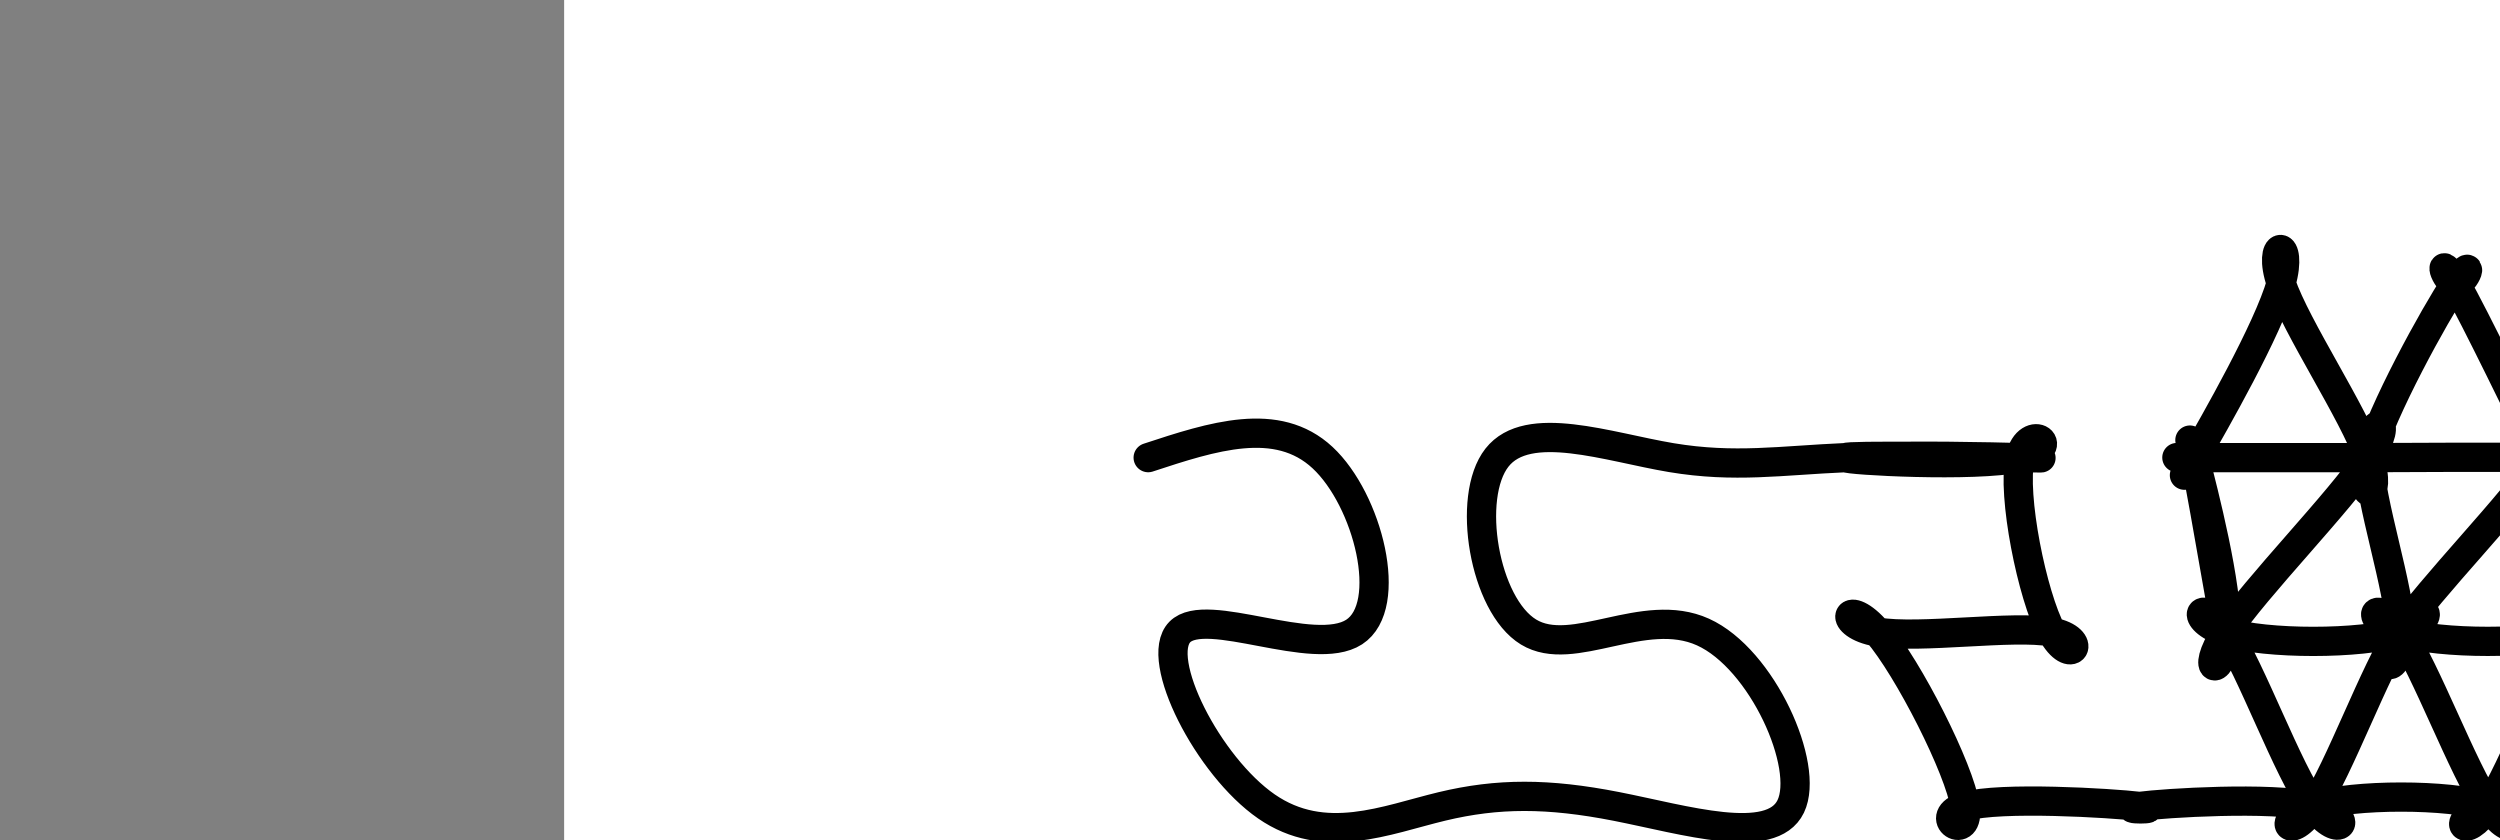 <?xml version="1.0" encoding="utf-8"?><svg version="1.1" id="Calque_1" xmlns="http://www.w3.org/2000/svg" xmlns:xlink="http://www.w3.org/1999/xlink" x="0px" y="0px" width="2136px" height="718px" viewBox="-482 180 2136 718" enable-background="new -482 180 2136 718" xml:space="preserve"><rect x="-482" y="180" width="2136" height="718" fill="#808080" stroke="none"/><g xmlns="http://www.w3.org/2000/svg"><polygon points="0,1440 0,0 2560,0 2560,1440" fill="rgb(255,255,255)" stroke-width="1" stroke-linecap="butt" stroke-linejoin="miter"/><path d="M499,571c55.059,-18.079 110.118,-36.158 149,0c38.882,36.158 61.588,126.552 27,149c-34.588,22.448 -126.471,-23.05 -149,0c-22.529,23.05 24.297,114.649 74,149c49.703,34.351 102.284,11.453 150,0c47.716,-11.453 90.568,-11.462 149,0c58.432,11.462 132.446,34.396 149,0c16.554,-34.396 -24.351,-126.123 -75,-149c-50.649,-22.877 -111.042,23.097 -149,0c-37.958,-23.097 -53.481,-115.265 -27,-149c26.481,-33.735 94.967,-9.036 149,0c54.033,9.036 93.613,2.41 149,0c55.387,-2.41 126.582,-0.605 149,0c22.418,0.605 -3.94,0.011 0,0c3.94,-0.011 38.177,0.562 0,0c-38.177,-0.562 -148.768,-2.26 -149,0c-0.232,2.26 109.894,8.477 149,0c39.106,-8.477 7.193,-31.649 0,0c-7.193,31.649 10.333,118.118 27,149c16.667,30.882 32.475,6.177 0,0c-32.475,-6.177 -113.234,6.173 -149,0c-35.766,-6.173 -26.539,-30.87 0,0c26.539,30.87 70.391,117.307 75,149c4.609,31.693 -30.025,8.642 0,0c30.025,-8.642 124.708,-2.875 149,0c24.292,2.875 -21.808,2.858 0,0c21.808,-2.858 111.522,-8.557 149,0c37.478,8.557 22.72,31.37 0,0c-22.72,-31.37 -53.4,-116.922 -75,-149c-21.6,-32.078 -34.118,-10.683 0,0c34.118,10.683 114.873,10.654 149,0c34.127,-10.654 21.627,-31.931 0,0c-21.627,31.931 -52.379,117.072 -74,149c-21.621,31.928 -34.11,10.643 0,0c34.11,-10.643 114.818,-10.643 149,0c34.182,10.643 21.836,31.929 0,0c-21.836,-31.929 -53.164,-117.072 -75,-149c-21.836,-31.928 -34.181,-10.642 0,0c34.181,10.642 114.886,10.64 149,0c34.114,-10.64 21.636,-31.917 0,0c-21.636,31.917 -52.431,117.028 -74,149c-21.569,31.972 -33.914,10.806 0,0c33.914,-10.806 114.085,-11.251 149,0c34.915,11.251 24.573,34.199 0,0c-24.573,-34.199 -63.377,-125.546 -75,-149c-11.623,-23.454 3.936,20.984 0,0c-3.936,-20.984 -27.368,-107.392 -27,-149c0.368,-41.608 24.535,-38.417 0,0c-24.535,38.417 -97.771,112.06 -122,149c-24.229,36.94 0.549,37.177 0,0c-0.549,-37.177 -26.426,-111.768 -27,-149c-0.574,-37.232 24.156,-37.105 0,0c-24.156,37.105 -97.199,111.186 -122,149c-24.801,37.814 -1.36,39.359 0,0c1.36,-39.359 -19.36,-119.622 -27,-149c-7.64,-29.378 -2.198,-7.872 0,0c2.198,7.872 1.154,2.109 0,0c-1.154,-2.109 -2.418,-0.565 0,0c2.418,0.565 8.52,0.151 0,0c-8.52,-0.151 -31.66,-0.04 0,0c31.66,0.04 118.12,0.008 149,0c30.88,-0.008 6.181,0.009 0,0c-6.181,-0.009 6.155,-0.043 0,0c-6.155,0.043 -30.802,0.165 0,0c30.802,-0.165 117.052,-0.617 149,0c31.948,0.617 9.595,2.301 0,0c-9.595,-2.301 -6.432,-8.589 0,0c6.432,8.589 16.134,32.053 0,0c-16.134,-32.053 -58.104,-119.623 -75,-149c-16.896,-29.377 -8.72,-0.562 0,0c8.72,0.562 17.983,-27.128 0,0c-17.983,27.128 -63.211,109.076 -74,149c-10.789,39.924 12.863,37.826 0,0c-12.863,-37.826 -62.239,-111.381 -75,-149c-12.761,-37.619 11.095,-39.304 0,0c-11.095,39.304 -57.139,119.597 -74,149c-16.861,29.403 -4.54,7.916 0,0c4.54,-7.916 1.297,-2.262 0,0c-1.297,2.262 -0.649,1.131 0,0c0.649,-1.131 13.824,73.935 27,149" fill-opacity="0" fill="rgb(0,0,0)" stroke="rgb(0,0,0)" stroke-width="25" stroke-linecap="round" stroke-linejoin="round"/></g></svg>